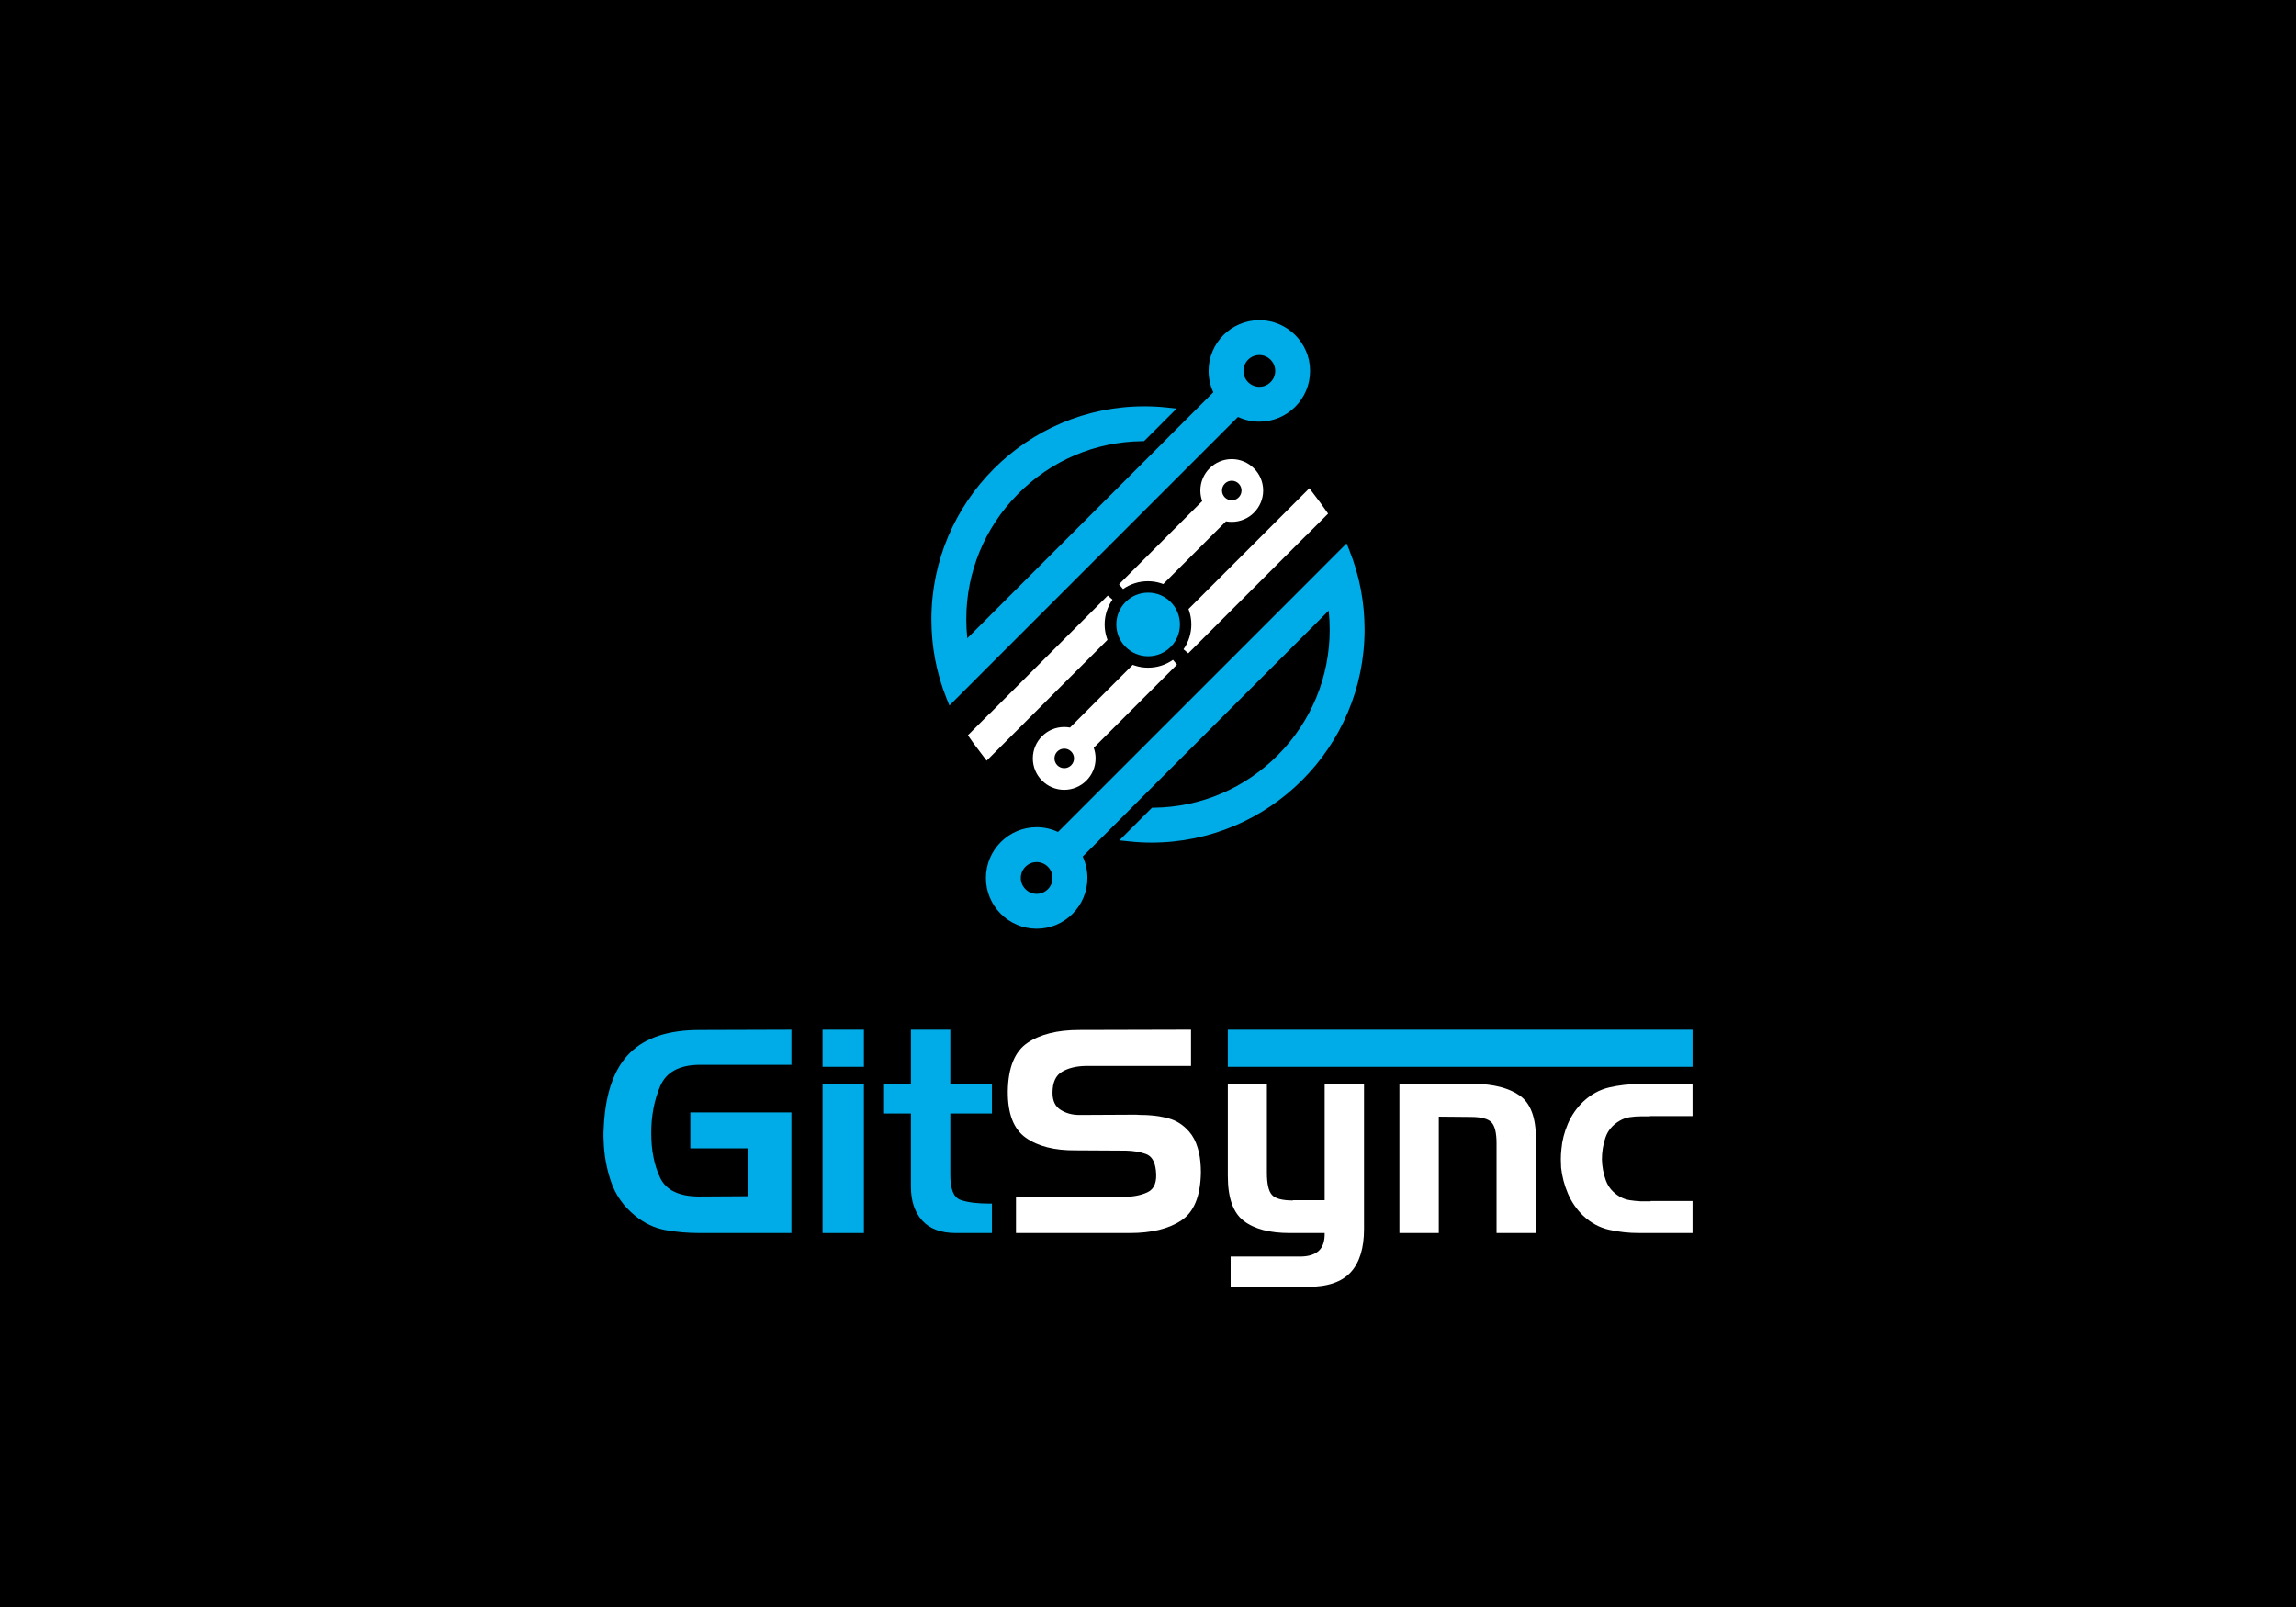 <?xml version="1.0" encoding="utf-8"?>
<!-- Generator: Adobe Illustrator 24.0.2, SVG Export Plug-In . SVG Version: 6.00 Build 0)  -->
<svg version="1.1" id="Layer_1" xmlns="http://www.w3.org/2000/svg" xmlns:xlink="http://www.w3.org/1999/xlink" x="0px" y="0px"
	 viewBox="0 0 2000 1400" style="enable-background:new 0 0 2000 1400;" xml:space="preserve">
<style type="text/css">
	.st0{fill:#00ACE8;}
	.st1{fill:#FFFFFF;}
</style>
<rect width="2000" height="1400"/>
<g>
	<g>
		<g>
			<g>
				<g>
					<path class="st0" d="M1175.47,479.54l-2.46-6.15l-21.56,21.56l-1.29,1.32L921.62,724.8c-5.82-2.73-12.19-4.14-18.6-4.15
						c-24.38,0.01-44.21,19.84-44.21,44.21c-0.01,24.39,19.84,44.24,44.21,44.24c24.37,0,44.19-19.84,44.21-44.24
						c-0.01-6.4-1.42-12.77-4.12-18.6l37.24-37.19l7.26-7.31l169.8-169.78c0.59,5.54,0.88,11.07,0.89,16.52
						c-0.01,41.02-15.92,79.73-44.82,109c-28.88,29.22-67.31,45.63-108.26,46.17l-1.77,0.03l-28.41,28.41l9.09,0.96
						c6.23,0.67,12.62,1,18.97,1c51.16-0.01,97.55-20.81,131.15-54.41s54.4-80,54.41-131.15
						C1188.66,524.59,1184.21,501.38,1175.47,479.54z M903.02,778.72c-7.63,0-13.83-6.21-13.84-13.85c0-7.63,6.21-13.83,13.84-13.83
						c7.62,0,13.83,6.2,13.83,13.83C916.85,772.51,910.64,778.72,903.02,778.72z"/>
				</g>
			</g>
		</g>
		<g>
			<g>
				<path class="st1" d="M1140.57,425.35l9.38,12.39c1.96,2.61,3.86,5.25,5.65,7.88l1.27,1.87l-19.16,19.16l-0.07-0.07
					l-102.56,102.56l-4.16-3.5c4.46-6.35,6.83-13.83,6.83-21.63c0-4.11-0.64-8.08-1.91-11.81l-0.56-1.61L1140.57,425.35z"/>
			</g>
		</g>
		<g>
			<g>
				<path class="st1" d="M1025.24,578.98l-3.51-4.15c-3.18,2.23-6.63,3.94-10.27,5.1c-3.65,1.14-7.45,1.74-11.36,1.74
					c-4.11,0-8.08-0.65-11.81-1.91l-1.61-0.56l-54.63,54.63c-1.64-0.31-3.33-0.47-5.04-0.47c-7.29,0-14.15,2.85-19.33,8.03
					c-5.16,5.16-8.01,12.03-8.01,19.32c0.01,7.3,2.85,14.15,8.02,19.33c5.16,5.16,12.03,8.02,19.32,8.02
					c7.54,0,14.37-3.07,19.32-8.02c4.96-4.96,8.02-11.79,8.02-19.33c0-3.2-0.55-6.32-1.6-9.25L1025.24,578.98z M933.05,666.72
					c-1.61,1.61-3.75,2.49-6.02,2.49c-2.27,0-4.41-0.89-6.01-2.49c-1.61-1.61-2.5-3.75-2.5-6.02c0-2.35,0.96-4.48,2.5-6.01
					c1.54-1.54,3.68-2.5,6.02-2.5c2.27,0,4.41,0.89,6.02,2.5c1.61,1.61,2.5,3.74,2.5,6.01S934.67,665.11,933.05,666.72z"/>
			</g>
		</g>
		<g>
			<g>
				<g>
					<path class="st0" d="M1019.71,524.41c5.24,5.24,8.12,12.19,8.11,19.6c0,3.69-0.73,7.29-2.09,10.6
						c-1.37,3.32-3.41,6.37-6.02,8.99c-5.24,5.24-12.19,8.12-19.59,8.12s-14.35-2.88-19.59-8.12c-5.24-5.24-8.12-12.19-8.12-19.59
						c-0.01-7.41,2.87-14.36,8.11-19.6c5.24-5.24,12.19-8.12,19.6-8.11C1007.51,516.3,1014.47,519.18,1019.71,524.41z"/>
				</g>
			</g>
		</g>
		<g>
			<g>
				<g>
					<path class="st0" d="M1096.98,278.93c-24.38-0.01-44.21,19.84-44.2,44.23c-0.01,6.4,1.41,12.77,4.12,18.6l-37.25,37.19
						l-7.25,7.32L842.59,556.04c-0.59-5.54-0.88-11.07-0.88-16.52c-0.01-41.02,15.91-79.73,44.81-108.99
						c28.85-29.28,67.31-45.63,108.26-46.18l1.77-0.02l28.41-28.41l-9.09-0.97c-6.24-0.66-12.62-0.99-18.97-0.99
						c-102.32-0.01-185.57,83.24-185.57,185.56c0,23.93,4.44,47.13,13.19,68.97l2.46,6.14l21.56-21.56l1.25-1.26l228.59-228.59
						c5.82,2.71,12.19,4.14,18.6,4.13c12.19,0.01,23.24-4.95,31.24-12.95c8.01-8.01,12.97-19.05,12.96-31.25
						C1141.19,298.77,1121.36,278.92,1096.98,278.93z M1096.98,336.99c-3.68-0.01-7.16-1.44-9.78-4.06
						c-2.62-2.62-4.05-6.09-4.06-9.78c0-7.64,6.21-13.86,13.84-13.86c7.61,0,13.83,6.22,13.83,13.86
						C1110.82,330.79,1104.61,336.99,1096.98,336.99z"/>
				</g>
			</g>
		</g>
		<g>
			<g>
				<path class="st1" d="M969.07,522.38c-4.46,6.35-6.83,13.84-6.83,21.64c0,4.11,0.65,8.08,1.91,11.81l0.56,1.61L859.43,662.67
					l-9.37-12.4c-1.97-2.6-3.88-5.25-5.65-7.88l-1.28-1.87l19.17-19.16l0.07,0.07l102.56-102.56L969.07,522.38z"/>
			</g>
		</g>
		<g>
			<g>
				<g>
					<path class="st1" d="M1092.28,408c-5.17-5.17-12.03-8.02-19.33-8.03c-15.07,0-27.33,12.26-27.34,27.34
						c0.01,3.21,0.56,6.33,1.61,9.25l-72.46,72.46l3.5,4.16c3.17-2.23,6.62-3.94,10.28-5.09c3.63-1.15,7.45-1.74,11.36-1.74
						c4.11,0,8.08,0.65,11.81,1.91l1.61,0.56l54.63-54.63c1.64,0.3,3.32,0.46,5.02,0.46c7.54,0,14.38-3.07,19.33-8.02
						c4.95-4.95,8.02-11.79,8.02-19.32C1100.3,420.02,1097.45,413.16,1092.28,408z M1078.98,433.33c-1.62,1.62-3.75,2.5-6.02,2.5
						s-4.41-0.89-6.01-2.49c-1.62-1.62-2.5-3.75-2.5-6.02c0-2.27,0.89-4.41,2.5-6.02c1.61-1.61,3.74-2.49,6.01-2.49
						s4.41,0.89,6.02,2.5c1.61,1.61,2.49,3.74,2.49,6.01C1081.47,429.59,1080.58,431.72,1078.98,433.33z"/>
				</g>
			</g>
		</g>
	</g>
	<g>
		<path class="st0" d="M601.32,969.11h88.07v105.09h-80.17c-10.2,0-20.07-0.86-29.6-2.59c-9.54-1.73-18.42-5.96-26.64-12.7
			c-9.87-8.06-16.77-17.88-20.72-29.48c-3.95-11.59-6.09-23.47-6.41-35.65c-0.17-2.63-0.21-5.18-0.12-7.65
			c0.08-2.47,0.2-4.93,0.37-7.4c1.81-27.96,9.41-48.51,22.82-61.67c13.4-13.15,33.51-19.73,60.32-19.73l80.17-0.25v30.59h-80.17
			c-17.6,0.17-28.99,6.38-34.17,18.63c-5.18,12.25-7.77,25.7-7.77,40.33c0,0.17,0,0.29,0,0.37c0,0.08,0,0.21,0,0.37
			c0,14.97,2.59,27.88,7.77,38.73c5.18,10.85,16.57,16.28,34.17,16.28l41.94-0.25v-41.69h-49.83V969.11z"/>
		<path class="st0" d="M716.52,929.39v-32.32h36.02v32.32H716.52z M716.52,1074.2v-130h36.02v130H716.52z"/>
		<path class="st0" d="M793.49,944.2v-47.12h34.29v47.12h36.26v25.9h-36.26v52.54c-0.16,12.99,2.8,20.56,8.88,22.7
			c6.08,2.14,14.47,3.21,25.16,3.21c0.33,0,0.7,0,1.11,0c0.41,0,0.78,0,1.11,0v25.66h-31.33c-12.99,0-22.78-3.62-29.36-10.85
			c-6.58-7.23-9.87-17.1-9.87-29.6V970.1h-24.18v-25.9H793.49z"/>
		<path class="st1" d="M945.44,928.65c-8.06,0.17-14.84,1.85-20.35,5.06c-5.51,3.21-8.26,9.34-8.26,18.38
			c0,6.91,2.34,11.84,7.03,14.8c4.69,2.96,10.15,4.44,16.4,4.44l49.34-0.25c1.81,0.17,3.7,0.25,5.67,0.25
			c1.97,0,3.95,0.09,5.92,0.25c5.75,0.33,11.43,1.28,17.02,2.84c5.59,1.57,10.52,4.4,14.8,8.51c3.95,3.62,6.91,7.98,8.88,13.07
			c1.97,5.1,3.21,10.36,3.7,15.79c0.16,1.65,0.29,3.25,0.37,4.81c0.08,1.56,0.12,3.17,0.12,4.81c-0.33,20.56-6.01,34.5-17.02,41.81
			c-11.02,7.32-25.99,10.98-44.9,10.98H885v-31.58h93.25c8.22,0.17,15.33-1.15,21.34-3.95c6-2.8,8.43-9.13,7.28-19
			c-0.82-7.73-3.7-12.5-8.63-14.31c-4.93-1.81-10.77-2.8-17.51-2.96l-43.91-0.25c-18.25,0.16-32.69-3.49-43.29-10.98
			c-10.61-7.48-15.83-21.01-15.66-40.58c0.33-20.56,6.04-34.57,17.14-42.06c11.1-7.48,26.11-11.22,45.02-11.22l97.44-0.25v31.58
			H945.44z"/>
		<path class="st1" d="M1126.26,1045.58h27.63V944.2h34.29v126.55c0,16.61-3.86,29.15-11.59,37.62
			c-7.73,8.47-20.15,12.71-37.25,12.71h-67.35v-26.4h61.43c6.91-0.17,12.09-1.89,15.54-5.18c3.45-3.29,5.1-8.39,4.93-15.29h-30.34
			c-17.6,0-31-3.53-40.21-10.61c-9.21-7.07-13.81-20.06-13.81-38.98V944.2h34.04v77.46c0,9.54,1.44,15.95,4.32,19.24
			c2.87,3.29,9,4.93,18.38,4.93V1045.58z"/>
		<path class="st1" d="M1283.64,944.2c17.1,0.16,30.42,3.54,39.96,10.11c9.54,6.58,14.31,19.16,14.31,37.74v82.15h-34.29V996
			c0-9.04-1.48-15.13-4.44-18.25c-2.96-3.12-9.05-4.69-18.25-4.69l-27.63-0.25v101.39h-34.29v-130H1283.64z"/>
		<path class="st1" d="M1437.82,1046.32h36.51v27.88h-46.62c-8.88,0-17.56-0.94-26.03-2.84c-8.47-1.89-16.08-6.04-22.82-12.46
			c-5.59-5.43-9.95-11.8-13.08-19.12c-3.13-7.32-5.1-14.84-5.92-22.57c0-1.15-0.04-2.34-0.12-3.58c-0.09-1.23-0.12-2.42-0.12-3.58
			c0-1.48,0.04-2.96,0.12-4.44c0.08-1.48,0.2-2.96,0.37-4.44c0.65-7.56,2.55-14.96,5.67-22.2c3.12-7.23,7.48-13.57,13.08-19
			c6.74-6.41,14.35-10.61,22.82-12.58c8.47-1.97,17.15-2.96,26.03-2.96l46.62-0.25v28.12h-36.51c-0.49,0.17-1.03,0.25-1.6,0.25
			c-0.58,0-1.11,0-1.6,0c-0.99,0-1.93,0-2.84,0c-0.91,0-1.77,0-2.59,0c-3.29,0-6.5,0.25-9.62,0.74c-3.13,0.49-6.09,1.56-8.88,3.21
			c-6.09,3.62-10.16,8.47-12.21,14.55c-2.06,6.09-3.08,12.42-3.08,18.99c0.16,6.42,1.31,12.54,3.45,18.38
			c2.14,5.84,6.08,10.49,11.84,13.94c2.79,1.65,5.75,2.71,8.88,3.21c3.12,0.49,6.33,0.82,9.62,0.99c0.99,0,2.01,0,3.08,0
			c1.07,0,2.1,0,3.08,0c0.49,0,0.94,0,1.36,0c0.41,0,0.78,0,1.11,0V1046.32z"/>
		<rect x="1069.52" y="897.08" class="st0" width="404.81" height="32.32"/>
	</g>
</g>
</svg>
